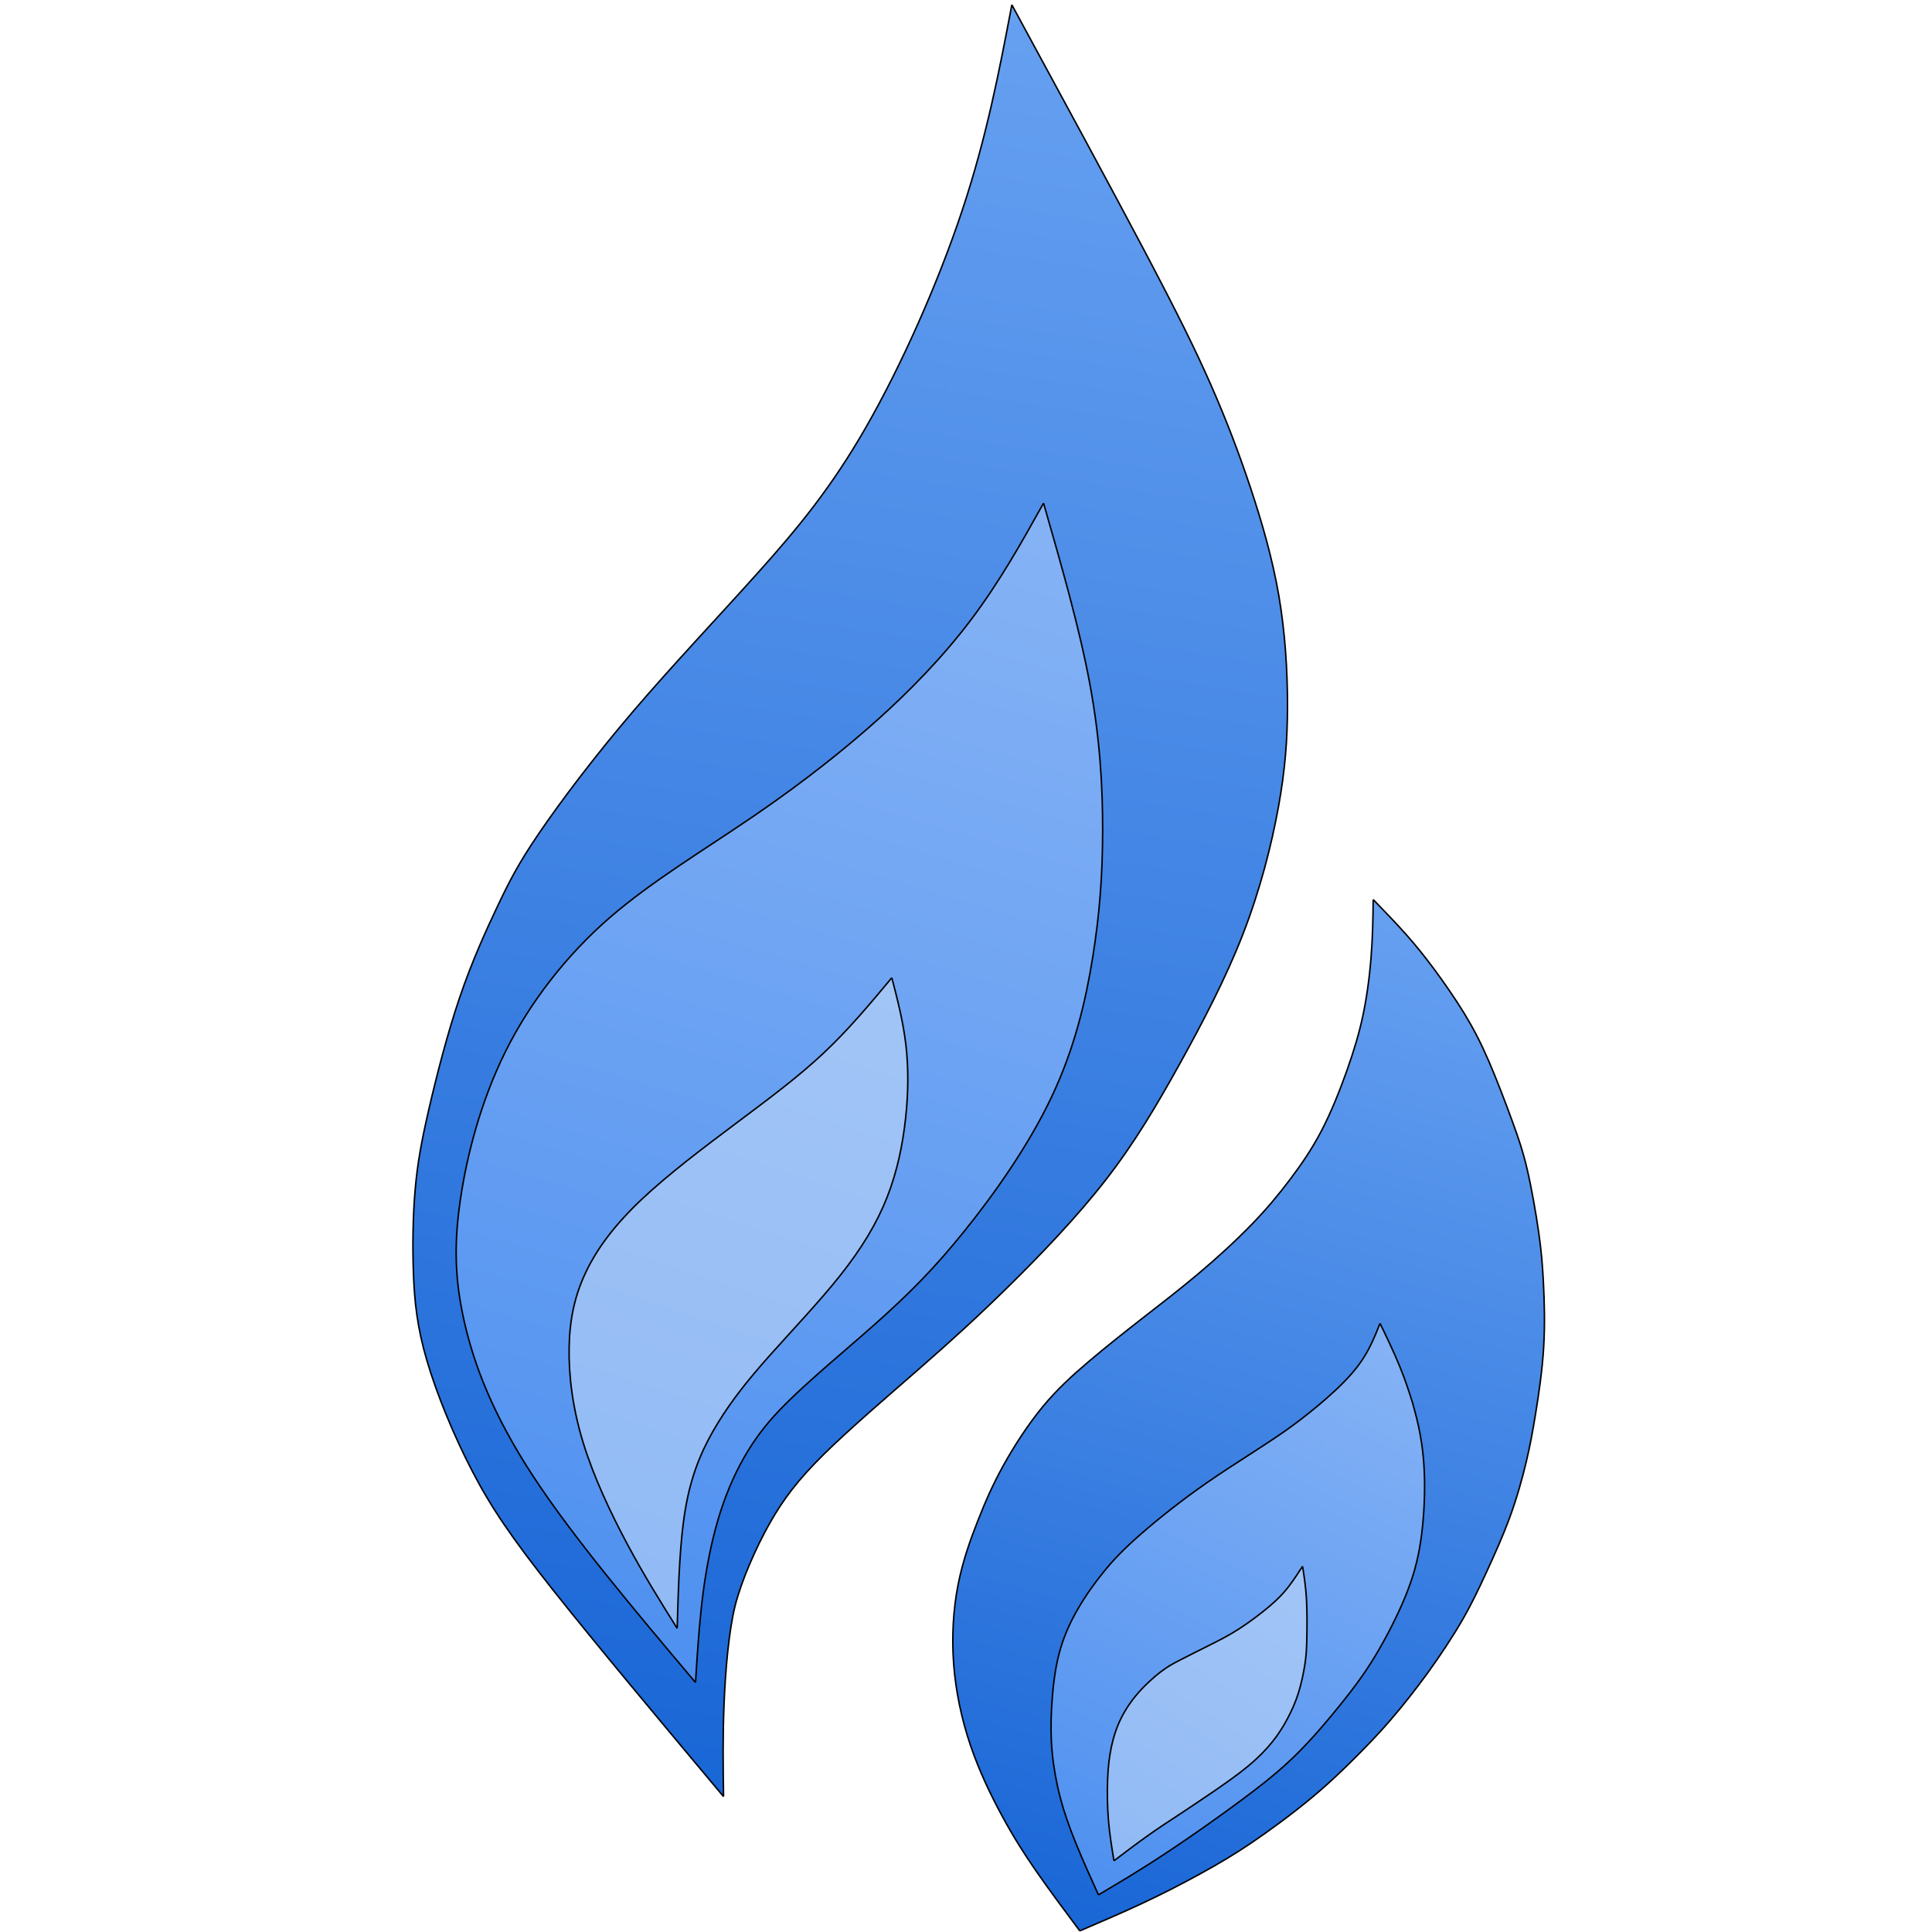 <?xml version="1.0" encoding="UTF-8" standalone="no"?>
<!-- Created with Inkscape (http://www.inkscape.org/) -->

<svg
   xmlns:dc="http://purl.org/dc/elements/1.1/"
   xmlns:cc="http://creativecommons.org/ns#"
   xmlns:rdf="http://www.w3.org/1999/02/22-rdf-syntax-ns#"
   xmlns:svg="http://www.w3.org/2000/svg"
   xmlns="http://www.w3.org/2000/svg"
   xmlns:xlink="http://www.w3.org/1999/xlink"
   xmlns:sodipodi="http://sodipodi.sourceforge.net/DTD/sodipodi-0.dtd"
   xmlns:inkscape="http://www.inkscape.org/namespaces/inkscape"
   width="64"
   height="64"
   viewBox="0 0 16.933 16.933"
   version="1.1"
   id="svg867"
   inkscape:version="0.92.2 5c3e80d, 2017-08-06"
   sodipodi:docname="selfgas3.svg">
  <defs
     id="defs861">
    <linearGradient
       inkscape:collect="always"
       id="linearGradient1537">
      <stop
         style="stop-color:#1966d6;stop-opacity:1"
         offset="0"
         id="stop1533" />
      <stop
         style="stop-color:#66a0f1;stop-opacity:1"
         offset="1"
         id="stop1535" />
    </linearGradient>
    <linearGradient
       inkscape:collect="always"
       id="linearGradient1529">
      <stop
         style="stop-color:#4e90f0;stop-opacity:1"
         offset="0"
         id="stop1525" />
      <stop
         style="stop-color:#86b3f5;stop-opacity:1"
         offset="1"
         id="stop1527" />
    </linearGradient>
    <linearGradient
       inkscape:collect="always"
       id="linearGradient1521">
      <stop
         style="stop-color:#91baf5;stop-opacity:1"
         offset="0"
         id="stop1517" />
      <stop
         style="stop-color:#a2c5f6;stop-opacity:1"
         offset="1"
         id="stop1519" />
    </linearGradient>
    <inkscape:path-effect
       effect="bspline"
       id="path-effect884"
       is_visible="true"
       weight="33.333"
       steps="2"
       helper_size="0"
       apply_no_weight="true"
       apply_with_weight="true"
       only_selected="false" />
    <inkscape:path-effect
       effect="bspline"
       id="path-effect880"
       is_visible="true"
       weight="33.333"
       steps="2"
       helper_size="0"
       apply_no_weight="true"
       apply_with_weight="true"
       only_selected="false" />
    <inkscape:path-effect
       effect="bspline"
       id="path-effect876"
       is_visible="true"
       weight="33.333"
       steps="2"
       helper_size="0"
       apply_no_weight="true"
       apply_with_weight="true"
       only_selected="false" />
    <inkscape:path-effect
       effect="bspline"
       id="path-effect872"
       is_visible="true"
       weight="33.333"
       steps="2"
       helper_size="0"
       apply_no_weight="true"
       apply_with_weight="true"
       only_selected="false" />
    <inkscape:path-effect
       effect="bspline"
       id="path-effect868"
       is_visible="true"
       weight="33.333"
       steps="2"
       helper_size="0"
       apply_no_weight="true"
       apply_with_weight="true"
       only_selected="false" />
    <inkscape:path-effect
       effect="bspline"
       id="path-effect846"
       is_visible="true"
       weight="33.333"
       steps="2"
       helper_size="0"
       apply_no_weight="true"
       apply_with_weight="true"
       only_selected="false" />
    <linearGradient
       inkscape:collect="always"
       xlink:href="#linearGradient1521"
       id="linearGradient1523"
       x1="-252.974"
       y1="5.604"
       x2="-243.076"
       y2="-9.852"
       gradientUnits="userSpaceOnUse" />
    <linearGradient
       inkscape:collect="always"
       xlink:href="#linearGradient1529"
       id="linearGradient1531"
       x1="-253.792"
       y1="7.393"
       x2="-239.011"
       y2="-22.599"
       gradientUnits="userSpaceOnUse" />
    <linearGradient
       inkscape:collect="always"
       xlink:href="#linearGradient1537"
       id="linearGradient1539"
       x1="-254.77"
       y1="9.282"
       x2="-239.37"
       y2="-44.842"
       gradientUnits="userSpaceOnUse" />
    <linearGradient
       inkscape:collect="always"
       xlink:href="#linearGradient1521"
       id="linearGradient1549"
       gradientUnits="userSpaceOnUse"
       x1="-275.898"
       y1="-6.593"
       x2="-264.635"
       y2="-40.738" />
    <linearGradient
       inkscape:collect="always"
       xlink:href="#linearGradient1529"
       id="linearGradient1559"
       gradientUnits="userSpaceOnUse"
       x1="-274.935"
       y1="-3.751"
       x2="-256.67"
       y2="-65.649" />
    <linearGradient
       inkscape:collect="always"
       xlink:href="#linearGradient1537"
       id="linearGradient1569"
       gradientUnits="userSpaceOnUse"
       x1="-273.463"
       y1="2.236"
       x2="-258.333"
       y2="-91.802" />
    <linearGradient
       inkscape:collect="always"
       xlink:href="#linearGradient1537"
       id="linearGradient1592"
       gradientUnits="userSpaceOnUse"
       x1="-254.77"
       y1="9.282"
       x2="-239.37"
       y2="-44.842" />
  </defs>
  <sodipodi:namedview
     id="base"
     pagecolor="#ffffff"
     bordercolor="#666666"
     borderopacity="1.0"
     inkscape:pageopacity="0.0"
     inkscape:pageshadow="2"
     inkscape:zoom="11.2"
     inkscape:cx="-6.6802659"
     inkscape:cy="22.778397"
     inkscape:document-units="mm"
     inkscape:current-layer="layer1"
     showgrid="false"
     inkscape:window-width="1920"
     inkscape:window-height="1013"
     inkscape:window-x="0"
     inkscape:window-y="0"
     inkscape:window-maximized="1"
     units="px" />
  <g
     inkscape:label="Ebene 1"
     inkscape:groupmode="layer"
     id="layer1"
     transform="translate(0,-280.067)">
    <g
       id="g1590"
       transform="matrix(0.167,0,0,0.167,52.01,295.44)">
      <path
         sodipodi:nodetypes="cccccccccccccccccccccccccccccccc"
         inkscape:original-d="m -258.33335,-91.801707 c 0,0 -1.31085,6.893954 -1.96676,10.341795 -1.91844,4.297939 -3.83661,8.594929 -5.7556,12.893449 -1.75598,2.116984 -3.51171,4.233624 -5.26818,6.35109 -2.3908,2.515938 -4.78154,5.03179 -7.17263,7.548001 -1.76162,2.344058 -3.52298,4.687676 -5.28578,7.03312 -0.46685,0.928997 -0.93365,1.857637 -1.40085,2.786827 -0.73484,1.603605 -1.46993,3.207472 -2.20533,4.811691 -0.57189,2.242043 -1.14386,4.48364 -1.7164,6.726675 -0.21137,1.158179 -0.42289,2.316011 -0.63474,3.474492 -0.026,1.57634 -0.0523,3.152611 -0.0788,4.729596 0.13448,1.344335 0.26869,2.688792 0.40262,4.033317 0.90367,2.196004 1.80734,4.392914 2.71057,6.589673 1.0591,1.56446 2.11798,3.129242 3.17661,4.6943081 3.35549,4.007544 6.71066,8.015291 10.06546,12.023175 m 0,0 c 0,0 -0.0444,-3.07137103 -0.0686,-4.718915 0.16407,-1.886024 0.3438,-3.955037 0.46911,-5.40035 0.52733,-1.194879 1.31283,-2.9752451 1.969,-4.4628141 0.76646,-1.021342 1.53232,-2.041983 2.29822,-3.062764 1.98758,-1.693979 3.97448,-3.387341 5.96123,-5.08054 1.36172,-1.236236 2.72312,-2.472163 4.08448,-3.708029 1.908,-1.982489 3.8154,-3.964377 5.72264,-5.946098 1.15376,-1.958676 2.30743,-3.917389 3.46056,-5.875369 1.22635,-2.334461 2.45268,-4.669113 3.67867,-7.003354 0.59346,-2.35099 1.18662,-4.701527 1.77956,-7.052016 0.12078,-1.584585 0.24128,-3.168656 0.36154,-4.752793 -0.11946,-2.005486 -0.23917,-4.010424 -0.35914,-6.015151 -0.55152,-1.906776 -1.10333,-3.813318 -1.65543,-5.719704 -0.65662,-1.723515 -1.31345,-3.446638 -1.97057,-5.169529 -0.9495,-1.93005 -1.89922,-3.859728 -2.84934,-5.789427 -2.58397,-4.760767 -5.16779,-9.520502 -7.75209,-14.280356"
         inkscape:path-effect="#path-effect846"
         inkscape:connector-curvature="0"
         id="path844"
         d="m -258.333,-91.802 c -0.656,3.447 -1.311,6.894 -2.598,10.767 -1.287,3.873 -3.205,8.17 -5.043,11.378 -1.837,3.208 -3.593,5.324 -5.667,7.641 -2.074,2.317 -4.464,4.833 -6.541,7.263 -2.076,2.43 -3.838,4.774 -4.953,6.411 -1.115,1.637 -1.582,2.566 -2.183,3.832 -0.601,1.266 -1.336,2.87 -1.99,4.793 -0.654,1.923 -1.226,4.165 -1.618,5.865 -0.392,1.701 -0.603,2.858 -0.722,4.226 -0.119,1.367 -0.145,2.944 -0.091,4.404 0.054,1.461 0.188,2.805 0.707,4.575 0.519,1.77 1.422,3.967 2.404,5.848 0.981,1.881 2.04,3.445 4.247,6.232 2.207,2.786 5.562,6.794 8.917,10.802 m 0,0 c -0.023,-1.573 -0.045,-3.071 0.025,-4.838 0.07,-1.767 0.25,-3.836 0.576,-5.156 0.326,-1.32 1.112,-3.1 1.823,-4.355 0.711,-1.254 1.477,-2.275 2.854,-3.632 1.377,-1.357 3.364,-3.051 5.038,-4.515 1.674,-1.465 3.036,-2.701 4.67,-4.31 1.635,-1.609 3.542,-3.591 5.073,-5.561 1.53,-1.97 2.684,-3.929 3.874,-6.075 1.19,-2.146 2.416,-4.481 3.326,-6.823 0.91,-2.343 1.503,-4.693 1.86,-6.661 0.357,-1.968 0.477,-3.552 0.478,-5.346 3.8e-4,-1.795 -0.119,-3.8 -0.455,-5.755 -0.336,-1.956 -0.888,-3.862 -1.492,-5.677 -0.604,-1.815 -1.261,-3.538 -2.064,-5.365 -0.803,-1.826 -1.753,-3.756 -3.52,-7.101 -1.767,-3.345 -4.351,-8.105 -6.935,-12.865"
         style="fill:url(#linearGradient1569);fill-opacity:1;fill-rule:evenodd;stroke:#000000;stroke-width:0.079;stroke-linecap:butt;stroke-linejoin:miter;stroke-miterlimit:4;stroke-dasharray:none;stroke-opacity:1" />
      <path
         sodipodi:nodetypes="cccccccccccccccccccc"
         inkscape:original-d="m -256.66957,-65.649149 c 0,0 -2.27912,4.083539 -3.52272,6.3114 -1.76479,1.783337 -3.56377,3.601215 -5.00091,5.053444 -1.79622,1.44917 -3.95653,3.192153 -6.2525,5.044633 -3.10668,1.842354 -5.76874,3.421126 -8.46197,5.018487 -1.76766,2.264098 -3.70306,4.742968 -5.55526,7.115204 -0.73439,2.831367 -1.46887,5.662356 -2.20373,8.494048 0.0476,1.866929 0.0948,3.733943 0.14187,5.601431 0.97764,2.599512 1.955,5.199255 2.932,7.799006 3.21947,3.81952 6.43913,7.6398411 9.65829,11.4601601 m 0,0 c 0,0 0.32239,-5.119468 0.50883,-8.0864371 1.04905,-2.088986 2.04595,-4.074358 2.85821,-5.69228 1.82427,-1.466305 4.09731,-3.293248 6.41631,-5.157081 1.48888,-1.518333 2.7802,-2.835201 4.11829,-4.199779 1.75381,-2.471044 3.57459,-5.036555 5.39587,-7.602887 0.59604,-2.538724 1.1747,-5.004276 1.76483,-7.519543 0.1507,-2.069901 0.30023,-4.127092 0.44969,-6.186651 -0.13968,-2.538614 -0.27983,-5.080691 -0.42032,-7.62389 -0.9428,-3.279476 -1.88459,-6.55425 -2.82678,-9.829265"
         inkscape:path-effect="#path-effect868"
         inkscape:connector-curvature="0"
         id="path866"
         d="m -256.67,-65.649 c -1.174,2.104 -2.279,4.083 -3.783,6.089 -1.504,2.006 -3.303,3.823 -4.92,5.274 -1.617,1.451 -3.777,3.194 -6.478,5.041 -2.701,1.847 -5.363,3.426 -7.594,5.357 -2.23,1.931 -4.166,4.41 -5.459,7.011 -1.293,2.602 -2.028,5.433 -2.372,7.782 -0.344,2.349 -0.296,4.216 0.216,6.45 0.512,2.234 1.49,4.833 3.588,8.043 2.098,3.21 5.318,7.03 8.537,10.85 m 0,0 c 0.17,-2.695 0.322,-5.119 0.94,-7.647 0.618,-2.528 1.615,-4.513 2.933,-6.055 1.318,-1.542 3.591,-3.369 5.495,-5.06 1.904,-1.691 3.195,-3.008 4.741,-4.926 1.546,-1.918 3.367,-4.483 4.575,-7.036 1.209,-2.553 1.787,-5.018 2.158,-7.311 0.37,-2.293 0.52,-4.35 0.525,-6.649 0.005,-2.299 -0.135,-4.841 -0.677,-7.752 -0.542,-2.911 -1.483,-6.186 -2.425,-9.461"
         style="fill:url(#linearGradient1559);fill-opacity:1;fill-rule:evenodd;stroke:#000000;stroke-width:0.079;stroke-linecap:butt;stroke-linejoin:miter;stroke-miterlimit:4;stroke-dasharray:none;stroke-opacity:1" />
      <path
         sodipodi:nodetypes="cccccccccccccccccc"
         inkscape:original-d="m -264.63511,-40.737816 c 0,0 -2.2657,2.722274 -3.3993,4.084241 -1.53905,1.141534 -3.07772,2.282851 -4.61697,3.424674 -1.86042,1.403702 -3.72007,2.806896 -5.58095,4.211082 -0.92159,1.22605 -1.84314,2.45197 -2.76511,3.678351 -0.27033,1.251222 -0.54085,2.502395 -0.81177,3.754459 0.21171,1.716727 0.42303,3.432648 0.63419,5.149696 0.89672,1.902571 1.79294,3.804928 2.68901,5.707788 0.86277,1.3780611 1.72529,2.7563891 2.58753,4.1349791 m 0,0 c 0,0 0.13556,-4.6848821 0.20294,-7.0269231 0.6091,-1.294032 1.21793,-2.5878 1.82649,-3.8813 0.82896,-1.048808 1.65764,-2.097349 2.48607,-3.145626 1.45469,-1.522344 2.90912,-3.04442 4.36329,-4.566232 0.79512,-1.310942 1.58999,-2.621621 2.38458,-3.932034 0.28777,-1.429324 0.57527,-2.858386 0.86251,-4.287184 0.009,-1.293767 0.0172,-2.587797 0.0254,-3.881297 -0.29569,-1.141823 -0.88788,-3.424674 -0.88788,-3.424674"
         inkscape:path-effect="#path-effect872"
         inkscape:connector-curvature="0"
         id="path870"
         d="m -264.635,-40.738 c -1.133,1.361 -2.266,2.722 -3.602,3.974 -1.336,1.252 -2.875,2.393 -4.575,3.666 -1.7,1.273 -3.559,2.676 -4.951,3.991 -1.391,1.315 -2.313,2.541 -2.909,3.78 -0.596,1.239 -0.867,2.49 -0.896,3.974 -0.03,1.484 0.182,3.2 0.736,5.01 0.554,1.81 1.45,3.712 2.33,5.353 0.879,1.64 1.742,3.019 2.604,4.397 m 0,0 c 0.068,-2.342 0.135,-4.685 0.474,-6.503 0.338,-1.818 0.947,-3.112 1.666,-4.283 0.719,-1.171 1.547,-2.22 2.689,-3.505 1.142,-1.285 2.596,-2.807 3.721,-4.224 1.125,-1.416 1.919,-2.727 2.461,-4.097 0.541,-1.37 0.829,-2.799 0.977,-4.16 0.148,-1.361 0.156,-2.655 0.013,-3.873 -0.144,-1.218 -0.44,-2.359 -0.736,-3.501"
         style="fill:url(#linearGradient1549);fill-opacity:1;fill-rule:evenodd;stroke:#000000;stroke-width:0.079;stroke-linecap:butt;stroke-linejoin:miter;stroke-miterlimit:4;stroke-dasharray:none;stroke-opacity:1" />
      <path
         sodipodi:nodetypes="cccccccccccccccccccccccccccccccccccccccccc"
         inkscape:original-d="m -239.37003,-44.842176 c 0,0 -0.0233,1.962709 -0.0373,3.107489 -0.17352,1.14763 -0.32985,2.180332 -0.47183,3.116665 -0.22607,0.775347 -0.48388,1.658856 -0.75358,2.58242 -0.49746,1.237842 -0.93965,2.337785 -1.39212,3.462918 -0.54077,0.790681 -1.10084,1.609458 -1.66557,2.434934 -0.63451,0.767432 -1.25243,1.514764 -1.87299,2.265225 -0.99031,0.910211 -1.98965,1.828747 -2.99104,2.749189 -1.02761,0.786282 -2.05644,1.573551 -3.08245,2.358734 -0.89203,0.710087 -1.78647,1.422154 -2.68139,2.134652 -0.81665,0.738497 -1.63247,1.476264 -2.4484,2.214157 -0.72689,1.131182 -1.45461,2.263509 -2.18272,3.396293 -0.37366,0.85396 -0.74736,1.707658 -1.12136,2.561718 -0.41671,1.141338 -0.83376,2.283128 -1.25109,3.4252533 -0.088,1.4330054 -0.17632,2.8661549 -0.26486,4.2993958 0.30751,1.4533513 0.6148,2.9071528 0.92184,4.36132134 0.61705,1.27262991 1.23376,2.54536496 1.8502,3.81834166 0.53596,0.8550125 1.0717,1.7103583 1.60718,2.5659692 0.81267,1.0896032 1.62509,2.1794819 2.43716,3.2695143 m 0,0 c 0,0 2.23725,-0.9584257 3.27751,-1.4038446 1.00501,-0.5115487 1.99924,-1.017477 3.16484,-1.610478 0.89489,-0.5373203 1.7127,-1.0282595 2.42856,-1.4578909 1.02398,-0.7481775 2.24948,-1.6435058 3.4717,-2.5363702 0.80279,-0.7877931 1.55093,-1.52196054 2.27906,-2.23647882 0.53192,-0.55081998 1.05356,-1.09098828 1.57793,-1.63400408 0.68183,-0.8515931 1.36584,-1.705991 2.0499,-2.5605088 0.65459,-0.9888699 1.30728,-1.9750112 1.96004,-2.9613767 0.35821,-0.7592292 0.71641,-1.5187425 1.07437,-2.2780374 0.45982,-1.0145851 0.91918,-2.0284611 1.37828,-3.0421041 0.27902,-1.004761 0.55778,-2.009268 0.83637,-3.013868 0.13491,-0.731374 0.26945,-1.461938 0.40384,-2.192797 0.18535,-1.243962 0.37037,-2.487134 0.55513,-3.730116 -0.0376,-1.197375 -0.0756,-2.395625 -0.1137,-3.591692 -0.0581,-0.704344 -0.1166,-1.409418 -0.1753,-2.113826 -0.22639,-1.297699 -0.45299,-2.594885 -0.67989,-3.891953 -0.23239,-0.676893 -0.46499,-1.353363 -0.69796,-2.029861 -0.44972,-1.189163 -0.89956,-2.377669 -1.34968,-3.565947 -0.3869,-0.748837 -0.77409,-1.497444 -1.16161,-2.245917 -0.56776,-0.818367 -1.13564,-1.636261 -1.70385,-2.453984 -0.46468,-0.57922 -0.92962,-1.158172 -1.39485,-1.73688 -0.59322,-0.612363 -1.18663,-1.224392 -1.7804,-1.836255"
         inkscape:path-effect="#path-effect876"
         inkscape:connector-curvature="0"
         id="path874"
         d="m -239.37,-44.842 c -0.012,1.036 -0.024,1.963 -0.117,3.109 -0.094,1.146 -0.25,2.179 -0.434,3.035 -0.184,0.856 -0.442,1.739 -0.825,2.82 -0.384,1.081 -0.826,2.181 -1.322,3.139 -0.497,0.958 -1.057,1.777 -1.656,2.573 -0.6,0.796 -1.218,1.544 -2.023,2.374 -0.805,0.83 -1.805,1.749 -2.819,2.602 -1.014,0.853 -2.043,1.641 -3.002,2.388 -0.959,0.748 -1.853,1.46 -2.709,2.185 -0.856,0.725 -1.672,1.463 -2.443,2.398 -0.771,0.935 -1.499,2.067 -2.05,3.06 -0.551,0.993 -0.925,1.847 -1.32,2.845 -0.395,0.998 -0.812,2.139 -1.065,3.427 -0.253,1.288 -0.341,2.721 -0.232,4.164 0.109,1.443 0.417,2.897 0.879,4.261 0.462,1.363 1.079,2.636 1.655,3.7 0.576,1.064 1.112,1.919 1.786,2.892 0.674,0.973 1.486,2.063 2.299,3.152 m 0,0 c 1.093,-0.468 2.237,-0.958 3.26,-1.437 1.023,-0.478 2.017,-0.984 3.047,-1.55 1.03,-0.565 1.848,-1.056 2.718,-1.645 0.87,-0.589 2.095,-1.484 3.108,-2.325 1.012,-0.84 1.761,-1.575 2.391,-2.207 0.63,-0.633 1.152,-1.173 1.755,-1.87 0.603,-0.697 1.287,-1.552 1.956,-2.473 0.669,-0.922 1.322,-1.908 1.827,-2.781 0.505,-0.873 0.864,-1.632 1.273,-2.519 0.409,-0.887 0.868,-1.901 1.237,-2.91 0.369,-1.009 0.648,-2.014 0.855,-2.882 0.207,-0.868 0.341,-1.599 0.501,-2.586 0.16,-0.987 0.345,-2.231 0.418,-3.451 0.073,-1.22 0.036,-2.418 -0.013,-3.369 -0.048,-0.95 -0.107,-1.655 -0.249,-2.656 -0.143,-1.001 -0.369,-2.298 -0.599,-3.285 -0.23,-0.987 -0.462,-1.663 -0.804,-2.596 -0.341,-0.933 -0.791,-2.121 -1.21,-3.09 -0.419,-0.969 -0.806,-1.717 -1.283,-2.501 -0.478,-0.783 -1.046,-1.601 -1.562,-2.3 -0.516,-0.698 -0.981,-1.277 -1.511,-1.873 -0.529,-0.596 -1.123,-1.208 -1.716,-1.82"
         style="fill:url(#linearGradient1592);fill-opacity:1;fill-rule:evenodd;stroke:#000000;stroke-width:0.079;stroke-linecap:butt;stroke-linejoin:miter;stroke-miterlimit:4;stroke-dasharray:none;stroke-opacity:1" />
      <path
         sodipodi:nodetypes="cccccccccccccccccccccccccccc"
         inkscape:original-d="m -239.01127,-22.599237 c 0,0 -0.47684,1.195761 -0.7456,1.8691 -0.50023,0.540419 -1.01375,1.095174 -1.38985,1.501455 -0.6999,0.605127 -1.72187,1.488768 -2.58922,2.238748 -1.4968,0.900942 -2.97971,1.793622 -4.47044,2.69112 -1.24822,1.000826 -2.50635,2.009647 -3.74465,3.002627 -0.51638,0.544555 -1.03856,1.095222 -1.56266,1.647896 -0.4773,0.6694573 -0.95087,1.3335736 -1.42463,1.9978531 -0.34974,0.765146 -0.70178,1.5350025 -1.05308,2.3029272 -0.10372,1.017734 -0.20769,2.035502 -0.31196,3.0539258 0.007,0.7329304 0.0133,1.46584868 0.0196,2.19918769 0.14206,0.80090535 0.28382,1.60193241 0.42537,2.40347091 0.27247,0.7717208 0.54457,1.5434019 0.8165,2.3156183 0.41691,0.9225526 0.8335,1.8452242 1.24983,2.7681681 m 0,0 c 0,0 1.63375,-0.968299 2.52119,-1.494105 0.90627,-0.6110533 1.88334,-1.269748 2.57317,-1.734715 0.83839,-0.5982252 2.08345,-1.4865141 3.12513,-2.2296231 0.77643,-0.6443947 1.55224,-1.28823111 2.32797,-1.93195893 0.77651,-0.92226072 1.55257,-1.84403847 2.32872,-2.76596227 0.53653,-0.7141406 1.07252,-1.4276555 1.60845,-2.1411615 0.59835,-1.1603266 1.1962,-2.3199175 1.79415,-3.4799418 0.24243,-0.888051 0.48445,-1.7753065 0.72631,-2.6626515 0.0633,-1.166882 0.12637,-2.333081 0.18918,-3.499616 -0.0943,-0.783589 -0.18883,-1.566377 -0.28367,-2.349446 -0.14151,-0.512228 -0.42523,-1.535528 -0.42523,-1.535528 0,0 -0.37696,-1.190199 -0.59218,-1.868025 -0.40353,-0.834931 -0.80916,-1.673389 -1.11239,-2.299363"
         inkscape:path-effect="#path-effect880"
         inkscape:connector-curvature="0"
         id="path878"
         d="m -239.011,-22.599 c -0.249,0.623 -0.477,1.196 -0.861,1.803 -0.384,0.607 -0.898,1.162 -1.436,1.667 -0.538,0.506 -1.56,1.389 -2.742,2.215 -1.182,0.825 -2.665,1.718 -4.034,2.667 -1.369,0.949 -2.628,1.958 -3.505,2.727 -0.877,0.769 -1.4,1.319 -1.9,1.93 -0.501,0.611 -0.974,1.275 -1.386,1.99 -0.412,0.715 -0.764,1.485 -0.991,2.377 -0.228,0.893 -0.332,1.911 -0.38,2.786 -0.049,0.876 -0.042,1.609 0.032,2.376 0.074,0.767 0.216,1.568 0.423,2.355 0.207,0.787 0.479,1.558 0.824,2.406 0.344,0.847 0.761,1.77 1.178,2.693 m 0,0 c 0.84,-0.498 1.634,-0.968 2.531,-1.537 0.897,-0.568 1.874,-1.227 2.638,-1.759 0.764,-0.532 2.009,-1.42 2.918,-2.114 0.909,-0.694 1.685,-1.338 2.461,-2.121 0.776,-0.783 1.552,-1.705 2.208,-2.523 0.656,-0.818 1.192,-1.532 1.759,-2.468 0.567,-0.937 1.165,-2.097 1.585,-3.121 0.42,-1.024 0.662,-1.911 0.815,-2.938 0.153,-1.027 0.216,-2.193 0.2,-3.168 -0.016,-0.975 -0.11,-1.758 -0.228,-2.405 -0.118,-0.648 -0.26,-1.159 -0.402,-1.671 -0.197,-0.623 -0.377,-1.19 -0.687,-1.946 -0.309,-0.756 -0.715,-1.595 -1.018,-2.221"
         style="fill:url(#linearGradient1531);fill-opacity:1;fill-rule:evenodd;stroke:#000000;stroke-width:0.079;stroke-linecap:butt;stroke-linejoin:miter;stroke-miterlimit:4;stroke-dasharray:none;stroke-opacity:1" />
      <path
         sodipodi:nodetypes="ccccccccccccccccccccccccc"
         inkscape:original-d="m -243.07572,-9.8519899 c 0,0 -0.48331,0.7440066 -0.72632,1.1178725 -0.27224,0.2915468 -0.54328,0.5818044 -0.81536,0.8731441 -0.61846,0.4683807 -1.23639,0.936417 -1.85602,1.4058044 -0.50801,0.2538393 -1.01547,0.5076401 -1.52313,0.7614645 -0.54408,0.2720412 -1.08844,0.5441585 -1.63393,0.8170665 -0.2681,0.1459529 -0.5359,0.2918632 -0.80424,0.438189 -0.44916,0.4037619 -0.89828,0.8075101 -1.3483,1.212094 -0.30503,0.4615964 -0.60984,0.9227366 -0.91522,1.3845961 -0.15305,0.4834369 -0.3063,0.96693962 -0.45987,1.45090707 -0.0615,0.53301412 -0.12315,1.06606261 -0.18514,1.59961403 0.01,0.7760996 0.0196,1.5521862 0.0289,2.328734 0.11361,0.6884826 0.22695,1.3771578 0.34002,2.0661405 m 0,0 c 0,0 1.19929,-0.9109036 1.86972,-1.4200199 0.54049,-0.3484628 1.0995,-0.7087737 1.506,-0.9706835 0.48733,-0.3252425 1.20221,-0.8022256 1.80333,-1.2032089 0.66488,-0.4661175 1.32916,-0.9317333 1.99297,-1.3969377 0.41524,-0.43254466 0.83033,-0.86494503 1.2454,-1.29733184 0.23494,-0.38118626 0.46943,-0.76180216 0.70369,-1.14221716 0.20125,-0.4385135 0.40213,-0.8765552 0.60304,-1.3149525 0.11814,-0.5793202 0.23592,-1.1578714 0.35336,-1.7358027 0.0166,-0.3249037 0.0329,-0.6495958 0.049,-0.9745997 0.008,-0.8004927 0.0155,-1.598663 0.0228,-2.3977183 -0.0833,-0.5343698 -0.1669,-1.0683651 -0.25074,-1.6021545"
         inkscape:path-effect="#path-effect884"
         inkscape:connector-curvature="0"
         id="path882"
         d="m -243.076,-9.852 c -0.242,0.373 -0.483,0.744 -0.741,1.077 -0.258,0.333 -0.529,0.623 -0.974,1.003 -0.445,0.38 -1.063,0.848 -1.627,1.21 -0.564,0.362 -1.071,0.615 -1.597,0.878 -0.526,0.263 -1.07,0.535 -1.477,0.745 -0.407,0.209 -0.675,0.355 -1.033,0.63 -0.359,0.275 -0.808,0.679 -1.185,1.112 -0.378,0.433 -0.682,0.894 -0.912,1.367 -0.229,0.473 -0.383,0.956 -0.49,1.465 -0.108,0.509 -0.169,1.042 -0.195,1.696 -0.026,0.655 -0.016,1.431 0.045,2.163 0.061,0.733 0.175,1.421 0.288,2.11 m 0,0 c 0.623,-0.473 1.199,-0.911 1.805,-1.34 0.605,-0.429 1.164,-0.789 1.611,-1.083 0.447,-0.294 1.162,-0.771 1.795,-1.204 0.633,-0.434 1.297,-0.899 1.837,-1.348 0.539,-0.449 0.955,-0.881 1.28,-1.288 0.325,-0.407 0.559,-0.787 0.777,-1.197 0.218,-0.409 0.419,-0.848 0.578,-1.356 0.159,-0.509 0.277,-1.087 0.344,-1.539 0.067,-0.451 0.083,-0.776 0.095,-1.339 0.012,-0.563 0.02,-1.361 -0.018,-2.028 -0.038,-0.667 -0.122,-1.201 -0.205,-1.735"
         style="fill:url(#linearGradient1523);fill-opacity:1;fill-rule:evenodd;stroke:#000000;stroke-width:0.079;stroke-linecap:butt;stroke-linejoin:miter;stroke-miterlimit:4;stroke-dasharray:none;stroke-opacity:1" />
    </g>
  </g>
</svg>
